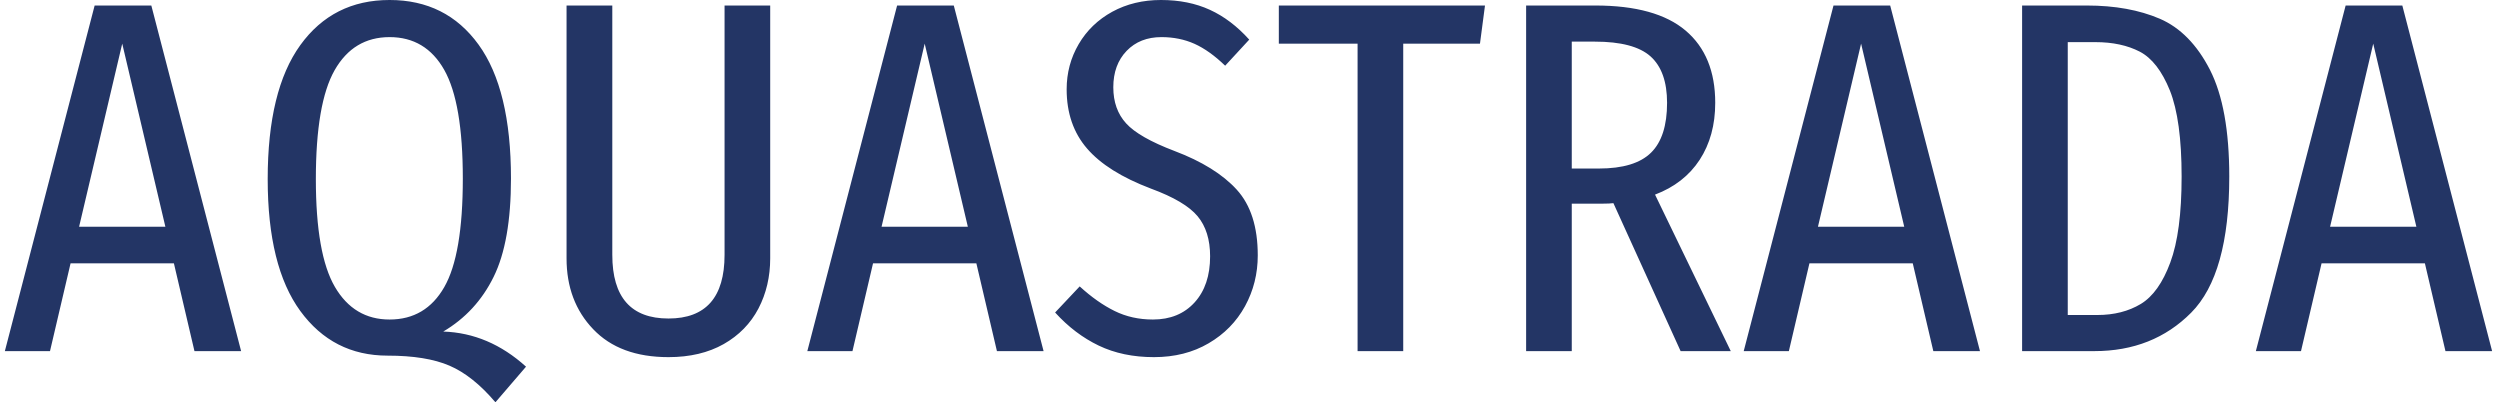 <svg xmlns="http://www.w3.org/2000/svg" version="1.1" xmlns:xlink="http://www.w3.org/1999/xlink" xmlns:svgjs="http://svgjs.dev/svgjs" width="1000" height="161" viewBox="0 0 1000 161"><g transform="matrix(1,0,0,1,-0.606,-0.043)"><svg viewBox="0 0 396 64" data-background-color="#ffffff" preserveAspectRatio="xMidYMid meet" height="161" width="1000" xmlns="http://www.w3.org/2000/svg" xmlns:xlink="http://www.w3.org/1999/xlink"><g id="tight-bounds" transform="matrix(1,0,0,1,0.24,0.017)"><svg viewBox="0 0 395.52 63.966" height="63.966" width="395.52"><g><svg viewBox="0 0 395.52 63.966" height="63.966" width="395.52"><g><svg viewBox="0 0 395.52 63.966" height="63.966" width="395.52"><g id="textblocktransform"><svg viewBox="0 0 395.52 63.966" height="63.966" width="395.52" id="textblock"><g><svg viewBox="0 0 395.52 63.966" height="63.966" width="395.52"><g transform="matrix(1,0,0,1,0,0)"><svg width="395.52" viewBox="0.4 -35 247.93 40.1" height="63.966" data-palette-color="#233565"><path d="M23.95 0L19.3 0 17.25-8.75 6.95-8.75 4.9 0 0.4 0 9.35-34.45 15-34.45 23.95 0ZM12.1-30.65L7.8-12.4 16.4-12.4 12.1-30.65ZM44.1-1.95Q48.65-1.8 52.35 1.55L52.35 1.55 49.3 5.1Q47.05 2.45 44.72 1.45 42.4 0.45 38.55 0.45L38.55 0.45Q33.1 0.45 29.85-4 26.6-8.45 26.6-17.15L26.6-17.15Q26.6-26 29.85-30.5 33.1-35 38.75-35L38.75-35Q44.4-35 47.62-30.55 50.85-26.1 50.85-17.2L50.85-17.2Q50.85-10.9 49.12-7.4 47.4-3.9 44.1-1.95L44.1-1.95ZM31.4-17.15Q31.4-9.65 33.3-6.4 35.2-3.15 38.75-3.15L38.75-3.15Q42.35-3.15 44.2-6.38 46.05-9.6 46.05-17.2L46.05-17.2Q46.05-24.75 44.2-28.03 42.35-31.3 38.75-31.3L38.75-31.3Q35.15-31.3 33.27-28 31.4-24.7 31.4-17.15L31.4-17.15ZM76.69-34.45L76.69-9.25Q76.69-6.5 75.52-4.25 74.34-2 72.05-0.7 69.75 0.6 66.55 0.6L66.55 0.6Q61.7 0.6 59.05-2.18 56.39-4.95 56.39-9.25L56.39-9.25 56.39-34.45 60.95-34.45 60.95-9.6Q60.95-3.25 66.55-3.25L66.55-3.25Q72.14-3.25 72.14-9.6L72.14-9.6 72.14-34.45 76.69-34.45ZM103.94 0L99.29 0 97.24-8.75 86.94-8.75 84.89 0 80.39 0 89.34-34.45 94.99-34.45 103.94 0ZM92.09-30.65L87.79-12.4 96.39-12.4 92.09-30.65ZM115.64-35Q118.39-35 120.52-34.02 122.64-33.05 124.44-31.05L124.44-31.05 122.04-28.45Q120.49-29.95 118.99-30.63 117.49-31.3 115.69-31.3L115.69-31.3Q113.54-31.3 112.22-29.93 110.89-28.55 110.89-26.3L110.89-26.3Q110.89-24.1 112.17-22.7 113.44-21.3 116.99-19.95L116.99-19.95Q121.09-18.4 123.19-16.1 125.29-13.8 125.29-9.55L125.29-9.55Q125.29-6.8 124.02-4.48 122.74-2.15 120.39-0.78 118.04 0.6 114.94 0.6L114.94 0.6Q111.84 0.6 109.44-0.55 107.04-1.7 105.09-3.85L105.09-3.85 107.54-6.45Q109.29-4.85 111.02-4 112.74-3.15 114.84-3.15L114.84-3.15Q117.44-3.15 118.99-4.85 120.54-6.55 120.54-9.45L120.54-9.45Q120.54-11.95 119.29-13.45 118.04-14.95 114.64-16.2L114.64-16.2Q110.29-17.85 108.27-20.2 106.24-22.55 106.24-26.1L106.24-26.1Q106.24-28.55 107.44-30.6 108.64-32.65 110.79-33.83 112.94-35 115.64-35L115.64-35ZM127.39-34.45L147.94-34.45 147.44-30.65 139.79-30.65 139.79 0 135.24 0 135.24-30.65 127.39-30.65 127.39-34.45ZM172.44 0L167.44 0 160.74-14.75Q160.39-14.7 159.69-14.7L159.69-14.7 156.59-14.7 156.59 0 152.04 0 152.04-34.45 158.94-34.45Q164.99-34.45 167.94-31.95 170.89-29.45 170.89-24.75L170.89-24.75Q170.89-21.45 169.34-19.07 167.79-16.7 164.89-15.6L164.89-15.6 172.44 0ZM159.29-18.2Q162.89-18.2 164.49-19.78 166.09-21.35 166.09-24.75L166.09-24.75Q166.09-27.9 164.44-29.38 162.79-30.85 158.89-30.85L158.89-30.85 156.59-30.85 156.59-18.2 159.29-18.2ZM197.28 0L192.63 0 190.58-8.75 180.28-8.75 178.23 0 173.73 0 182.68-34.45 188.33-34.45 197.28 0ZM185.43-30.65L181.13-12.4 189.73-12.4 185.43-30.65ZM207.93-34.45Q212.13-34.45 215.21-33.13 218.28-31.8 220.21-28.03 222.13-24.25 222.13-17.4L222.13-17.4Q222.13-7.65 218.33-3.83 214.53 0 208.68 0L208.68 0 201.48 0 201.48-34.45 207.93-34.45ZM208.78-30.8L206.03-30.8 206.03-3.6 208.98-3.6Q211.48-3.6 213.31-4.7 215.13-5.8 216.25-8.83 217.38-11.85 217.38-17.4L217.38-17.4Q217.38-23.05 216.21-25.98 215.03-28.9 213.21-29.85 211.38-30.8 208.78-30.8L208.78-30.8ZM248.33 0L243.68 0 241.63-8.75 231.33-8.75 229.28 0 224.78 0 233.73-34.45 239.38-34.45 248.33 0ZM236.48-30.65L232.18-12.4 240.78-12.4 236.48-30.65Z" opacity="1" transform="matrix(1,0,0,1,0,0)" fill="#233565" class="wordmark-text-0" data-fill-palette-color="primary" id="text-0"></path></svg></g></svg></g></svg></g></svg></g></svg></g><defs></defs></svg><rect width="395.52" height="63.966" fill="none" stroke="none" visibility="hidden"></rect></g></svg></g></svg>